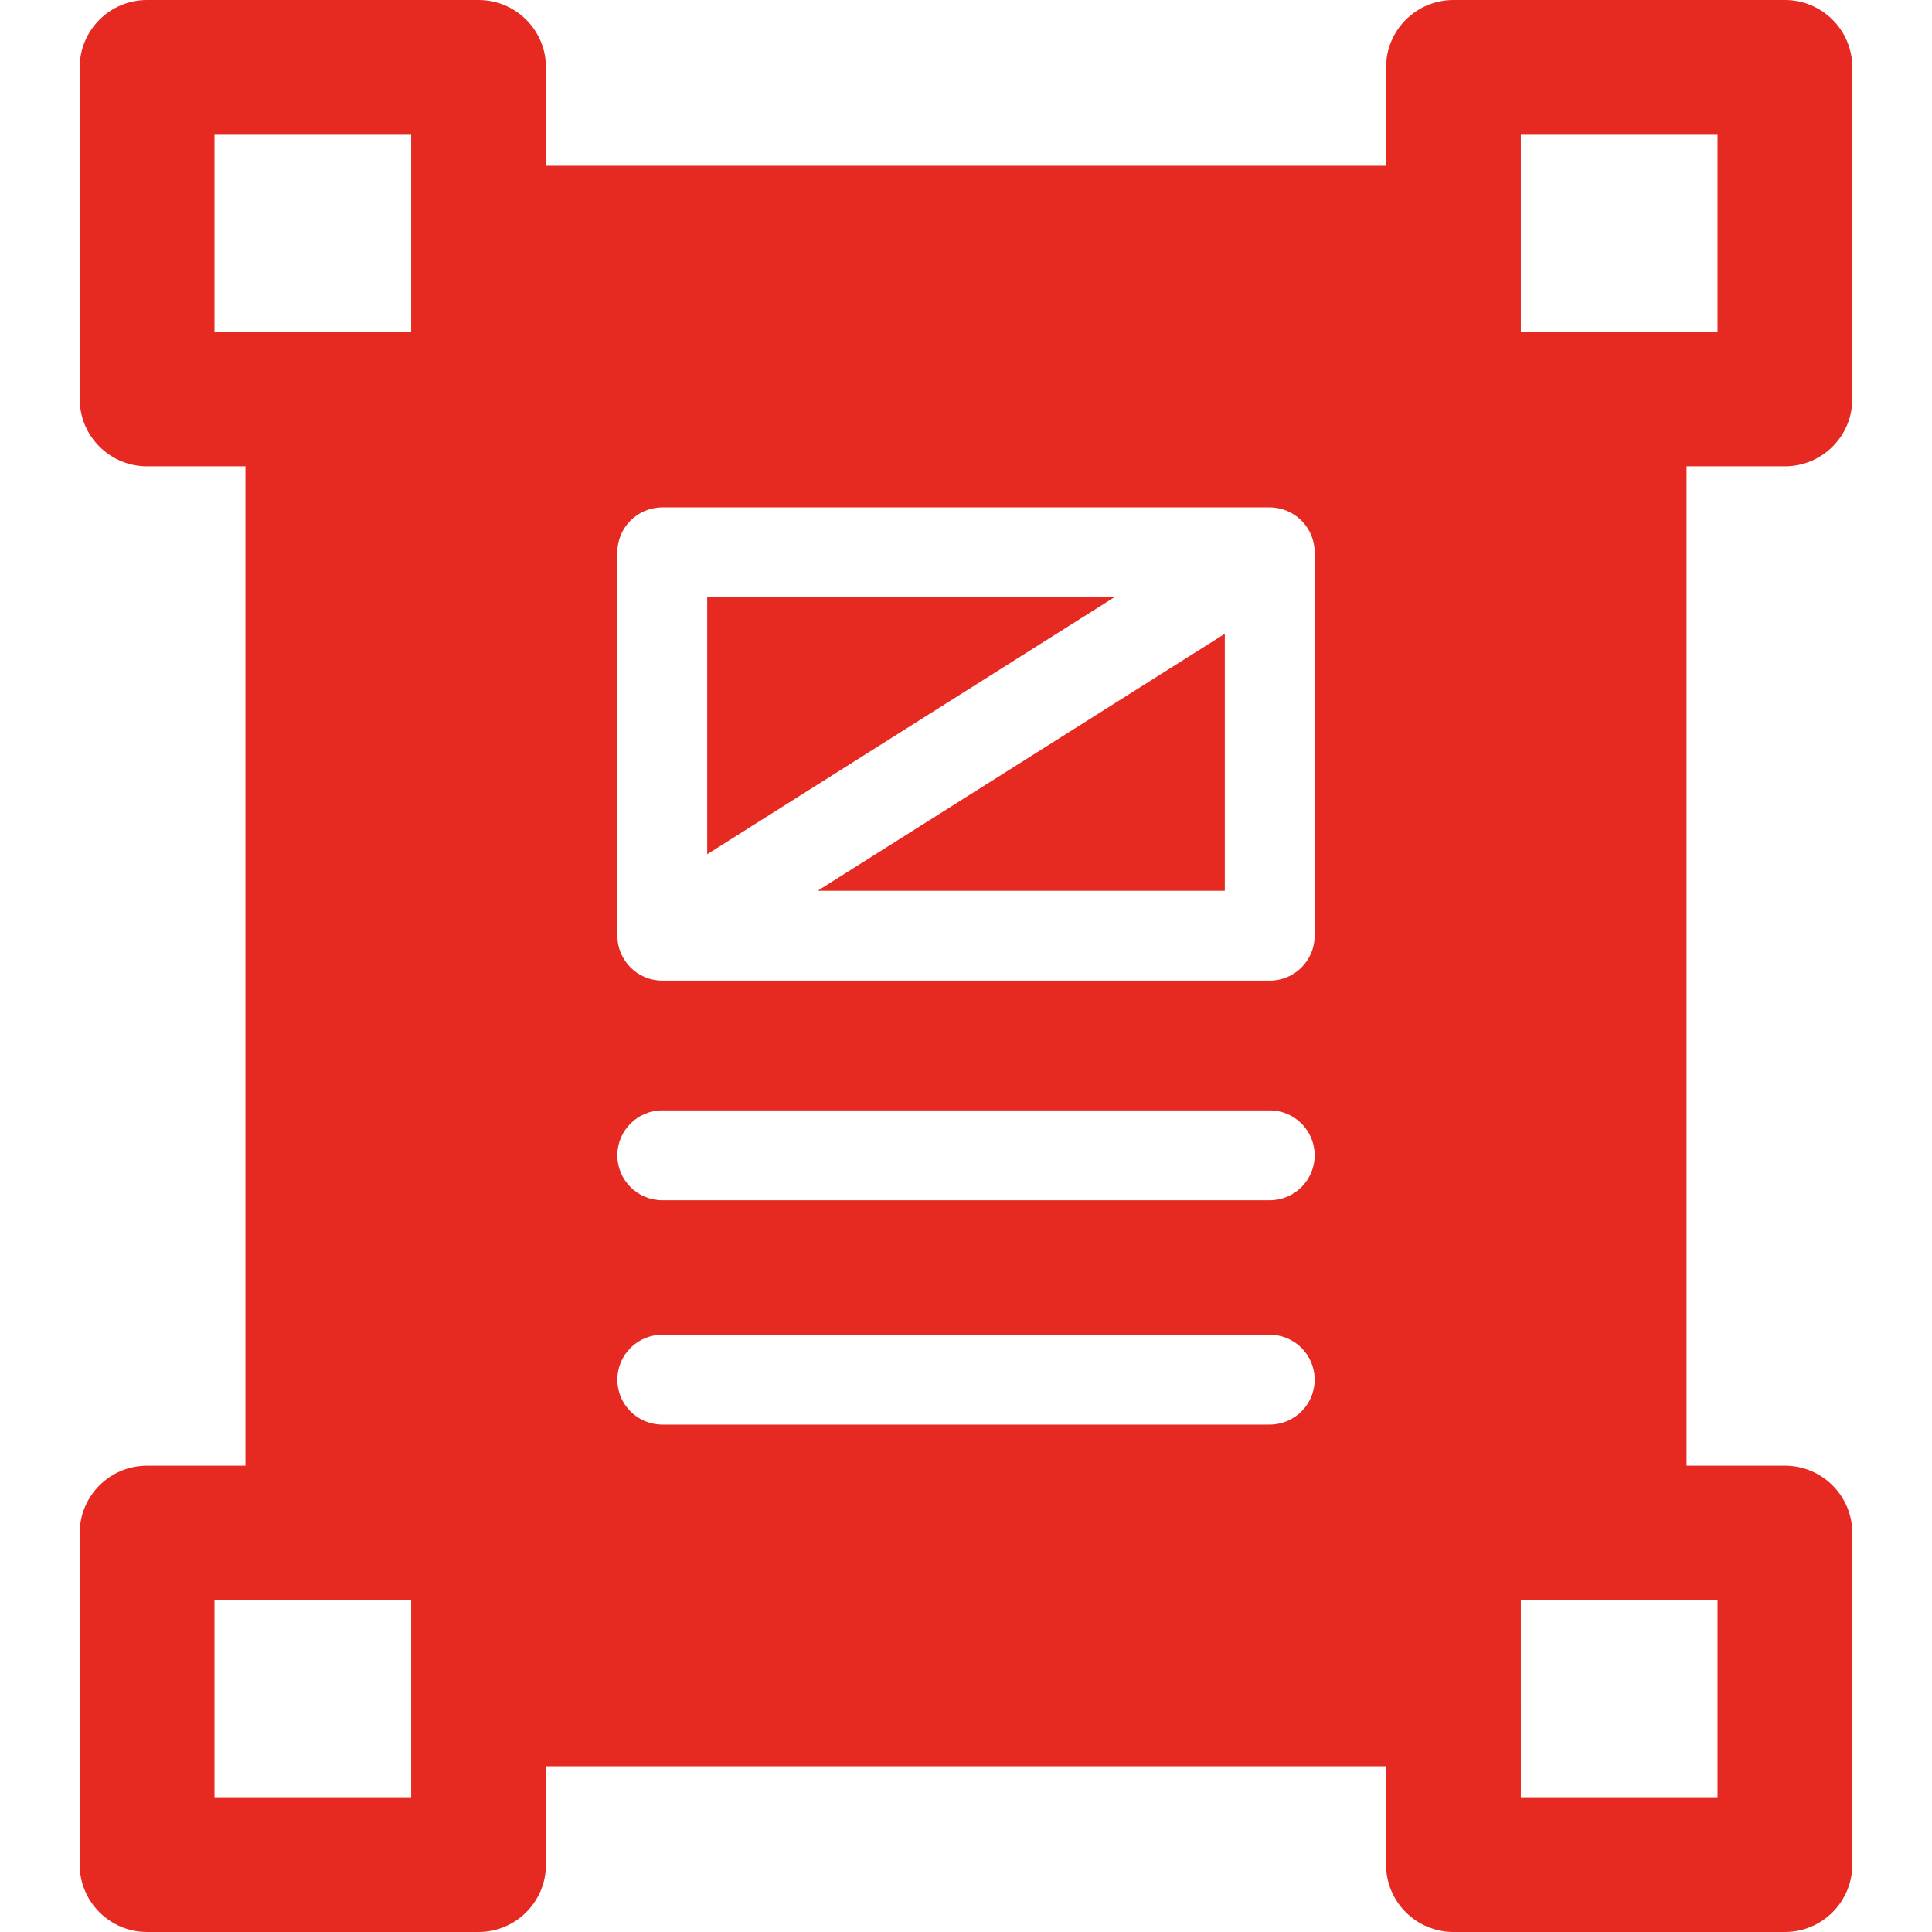 <svg fill="#e62921" height="200px" width="200px" version="1.1" id="Layer_1" xmlns="http://www.w3.org/2000/svg" xmlns:xlink="http://www.w3.org/1999/xlink" viewBox="0 0 512 512" xml:space="preserve"><g id="SVGRepo_bgCarrier" stroke-width="0"></g><g id="SVGRepo_tracerCarrier" stroke-linecap="round" stroke-linejoin="round"></g><g id="SVGRepo_iconCarrier"> <g> <g> <g> <path d="M473.025,123.581c9.864,0,17.86-7.997,17.86-17.86V17.86c0-9.864-7.997-17.86-17.86-17.86h-87.846 c-9.864,0-17.86,7.997-17.86,17.86v26.063H144.683V17.86c0-9.864-7.997-17.86-17.86-17.86H38.975 c-9.864,0-17.86,7.997-17.86,17.86v87.86c0,9.864,7.997,17.86,17.86,17.86h26.063V388.42H38.975 c-9.864,0-17.86,7.997-17.86,17.86v87.859c0,9.864,7.997,17.86,17.86,17.86h87.847c9.864,0,17.86-7.997,17.86-17.86v-26.063 h222.634v26.063c0,9.864,7.997,17.86,17.86,17.86h87.846c9.864,0,17.86-7.997,17.86-17.86v-87.86 c0-9.864-7.997-17.86-17.86-17.86h-26.063V123.581H473.025z M108.962,450.216v0.001v26.062H56.836V424.14h26.063h26.063V450.216z M108.962,61.783v0.001V87.86H82.899H56.836V35.721h52.126V61.783z M336.492,377.536H175.508 c-6.576,0-11.907-5.331-11.907-11.907s5.331-11.907,11.907-11.907h160.985c6.575,0,11.907,5.331,11.907,11.907 S343.067,377.536,336.492,377.536z M336.492,318.081H175.508c-6.576,0-11.907-5.331-11.907-11.907s5.331-11.907,11.907-11.907 h160.985c6.575,0,11.907,5.331,11.907,11.907S343.067,318.081,336.492,318.081z M336.492,259.88H175.543 c-0.008,0-0.017,0.001-0.025,0.001c-0.035,0-0.069-0.006-0.104-0.006c-6.552-0.049-11.815-5.402-11.815-11.902V146.371 c0-6.576,5.331-11.907,11.907-11.907h160.985c6.556,0,11.907,5.347,11.907,11.907v101.602h0.001 C348.399,254.55,343.067,259.88,336.492,259.88z M455.166,424.14v52.139h-0.001h-52.125v-26.062v-0.001V424.14h26.063H455.166z M429.101,87.86h-26.063V61.784v-0.001V35.721h52.126V87.86H429.101z"></path> <polygon points="187.415,158.278 187.415,226.378 295.317,158.278 "></polygon> <polygon points="324.585,236.067 324.585,167.966 216.683,236.067 "></polygon> </g> </g> </g> </g></svg>